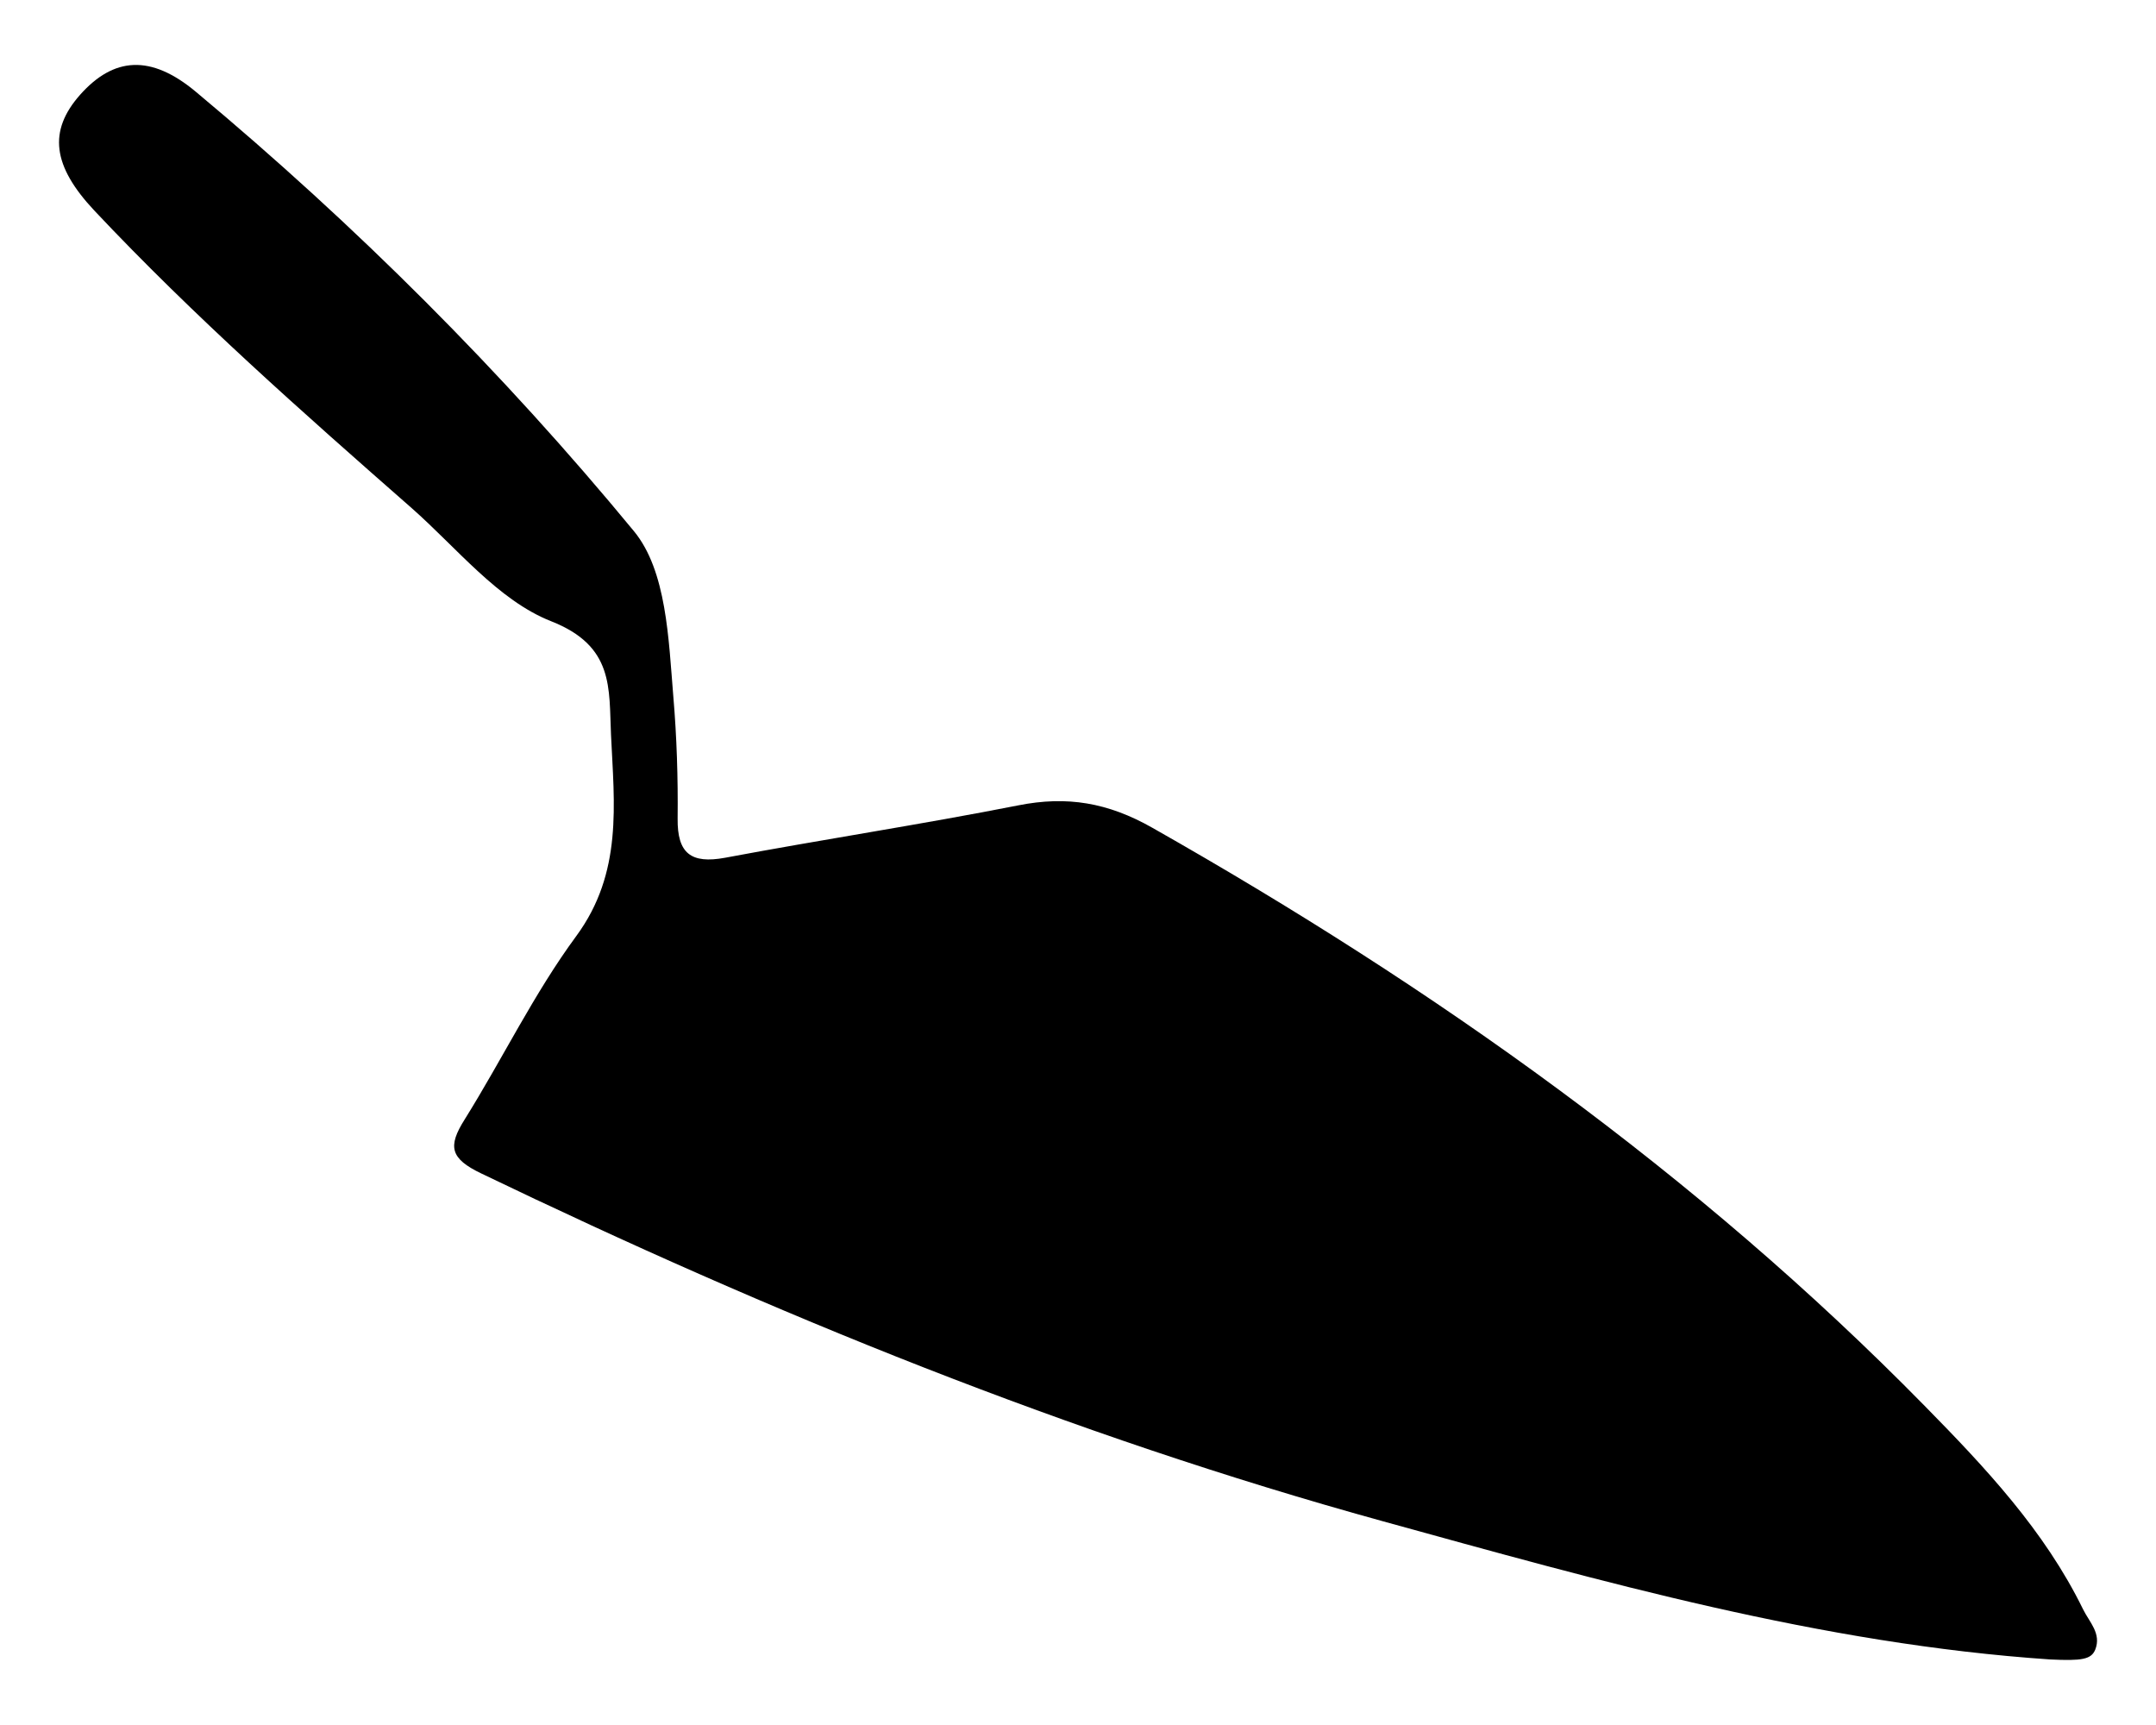 <?xml version="1.0" encoding="utf-8"?>
<!-- Generator: Adobe Illustrator 21.0.0, SVG Export Plug-In . SVG Version: 6.00 Build 0)  -->
<svg version="1.1" id="Layer_1" xmlns="http://www.w3.org/2000/svg" xmlns:xlink="http://www.w3.org/1999/xlink" x="0px" y="0px"
	 viewBox="0 0 1000 800" style="enable-background:new 0 0 1000 800;" xml:space="preserve">
<path d="M950.9,769.6c-106.2-7.2-208-36.1-309.9-64.2c-144.5-39.9-282.8-96.2-417.8-161.2c-14.4-6.9-15.6-12.5-7.7-25
	c17.6-28.2,32.2-58.5,51.8-85.1c21.6-29.4,17.6-61.1,16.1-93.3c-1-21.7,1.5-41.2-27.8-52.7c-24.6-9.7-43.7-34-64.7-52.5
	c-50.6-44.4-101-88.9-147.2-138C24.4,77,22.2,60.8,37.2,43.9C52.7,26.5,69.9,25,91,42.7C164.9,104.4,233,172.3,294,246.3
	c15.2,18.4,16.1,50.1,18.3,76.7c1.6,18.8,2.2,37.8,2,56.6c-0.2,16.2,6.2,21.1,22,18.2c45.3-8.5,90.8-15.4,136-24.3
	c22.6-4.5,41.6-1.3,62.2,10.4C665.4,458.1,787,544.3,892.7,652c28.1,28.6,55.6,57.8,73.5,94.4c2.9,5.9,8.6,11.2,5.6,18.7
	C969.9,769.6,965.6,770.3,950.9,769.6z"/>
</svg>
